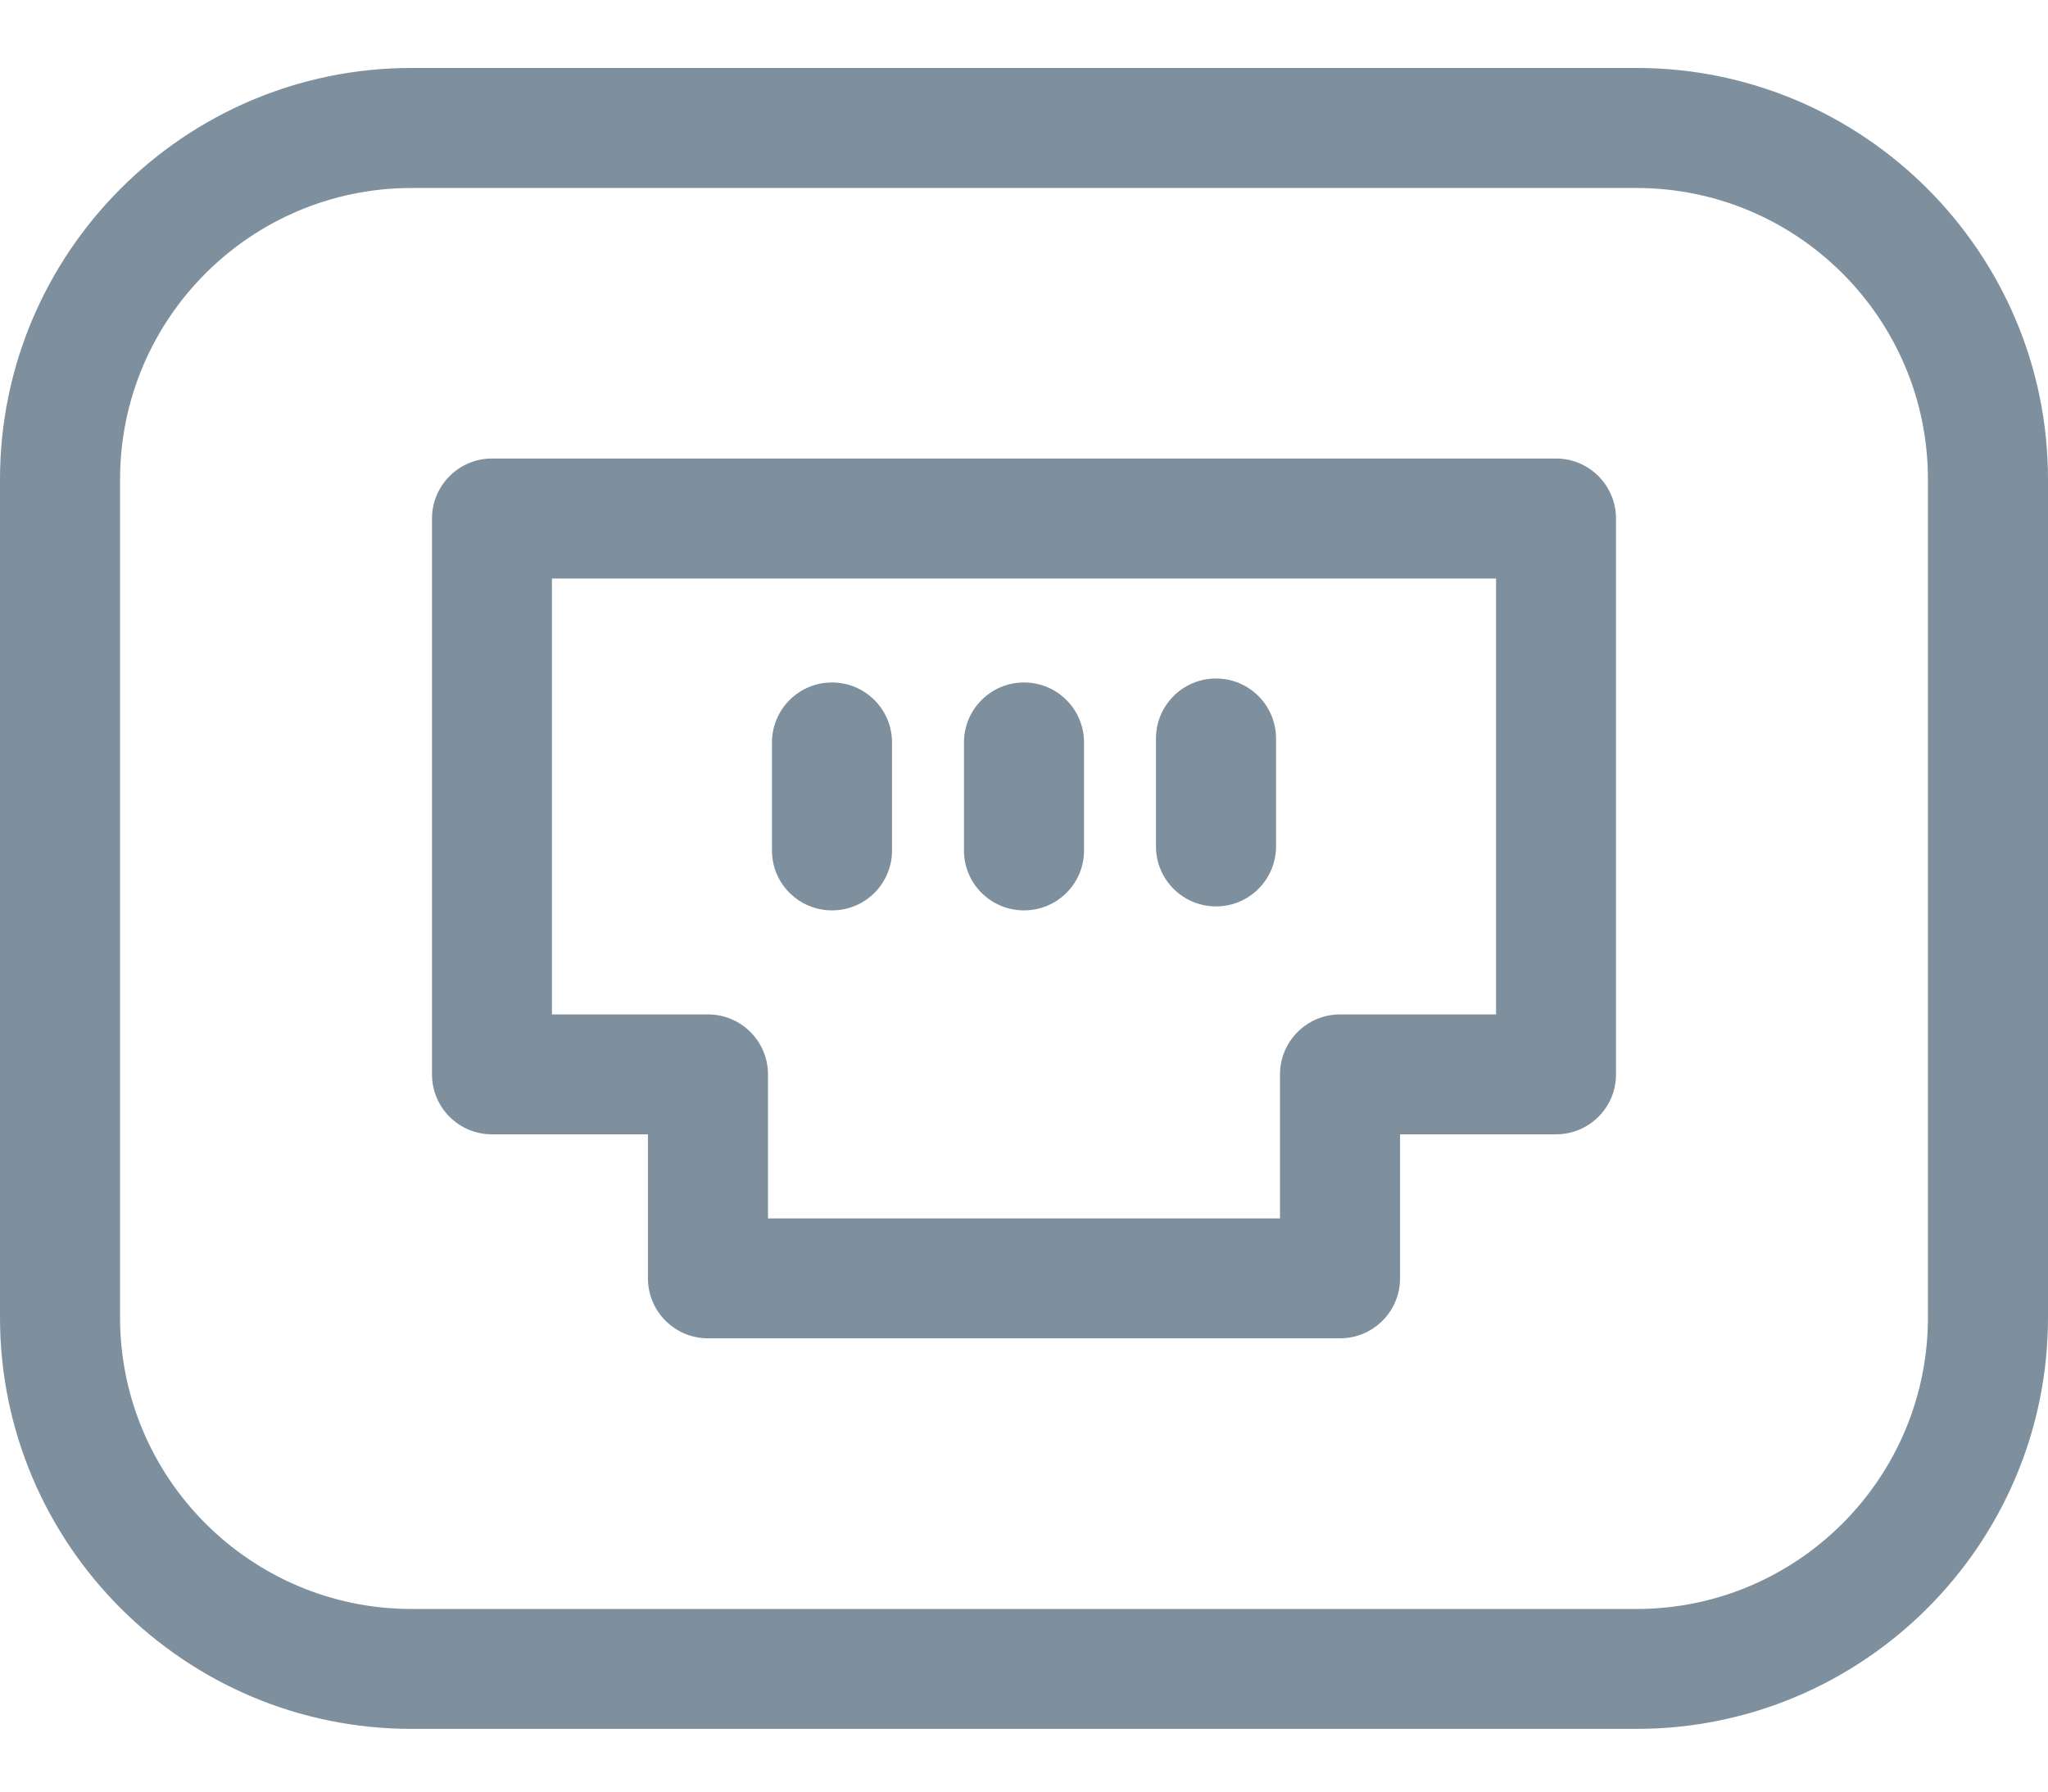<svg width="16" height="14" viewBox="0 0 16 14" fill="none" xmlns="http://www.w3.org/2000/svg">
<path d="M12.785 0.531H3.215C1.442 0.531 0 1.974 0 3.746V10.295C0 12.068 1.442 13.51 3.215 13.51H12.785C14.558 13.51 16 12.068 16 10.295V3.746C16 1.974 14.558 0.531 12.785 0.531V0.531ZM15.062 10.295C15.062 11.551 14.041 12.573 12.785 12.573H3.215C1.959 12.573 0.938 11.551 0.938 10.295V3.746C0.938 2.49 1.959 1.469 3.215 1.469H12.785C14.041 1.469 15.062 2.49 15.062 3.746V10.295Z" fill="#7E909D"/>
<path d="M9.5 7.083C9.759 7.083 9.969 6.873 9.969 6.614V5.771C9.969 5.512 9.759 5.302 9.5 5.302C9.241 5.302 9.031 5.512 9.031 5.771V6.614C9.031 6.873 9.241 7.083 9.5 7.083Z" fill="#7E909D"/>
<path d="M8 7.114C8.259 7.114 8.469 6.905 8.469 6.646V5.802C8.469 5.543 8.259 5.333 8 5.333C7.741 5.333 7.531 5.543 7.531 5.802V6.646C7.531 6.905 7.741 7.114 8 7.114Z" fill="#7E909D"/>
<path d="M6.5 7.114C6.759 7.114 6.969 6.905 6.969 6.646V5.802C6.969 5.543 6.759 5.333 6.5 5.333C6.241 5.333 6.031 5.543 6.031 5.802V6.646C6.031 6.905 6.241 7.114 6.5 7.114Z" fill="#7E909D"/>
<path d="M12.156 3.583H3.844C3.585 3.583 3.375 3.793 3.375 4.052V8.396C3.375 8.655 3.585 8.864 3.844 8.864H5.062V9.989C5.062 10.248 5.272 10.458 5.531 10.458H10.469C10.728 10.458 10.938 10.248 10.938 9.989V8.864H12.156C12.415 8.864 12.625 8.655 12.625 8.396V4.052C12.625 3.793 12.415 3.583 12.156 3.583ZM11.688 7.927H10.469C10.21 7.927 10 8.137 10 8.396V9.521H6V8.396C6 8.137 5.79 7.927 5.531 7.927H4.312V4.521H11.688V7.927Z" fill="#7E909D"/>
</svg>
